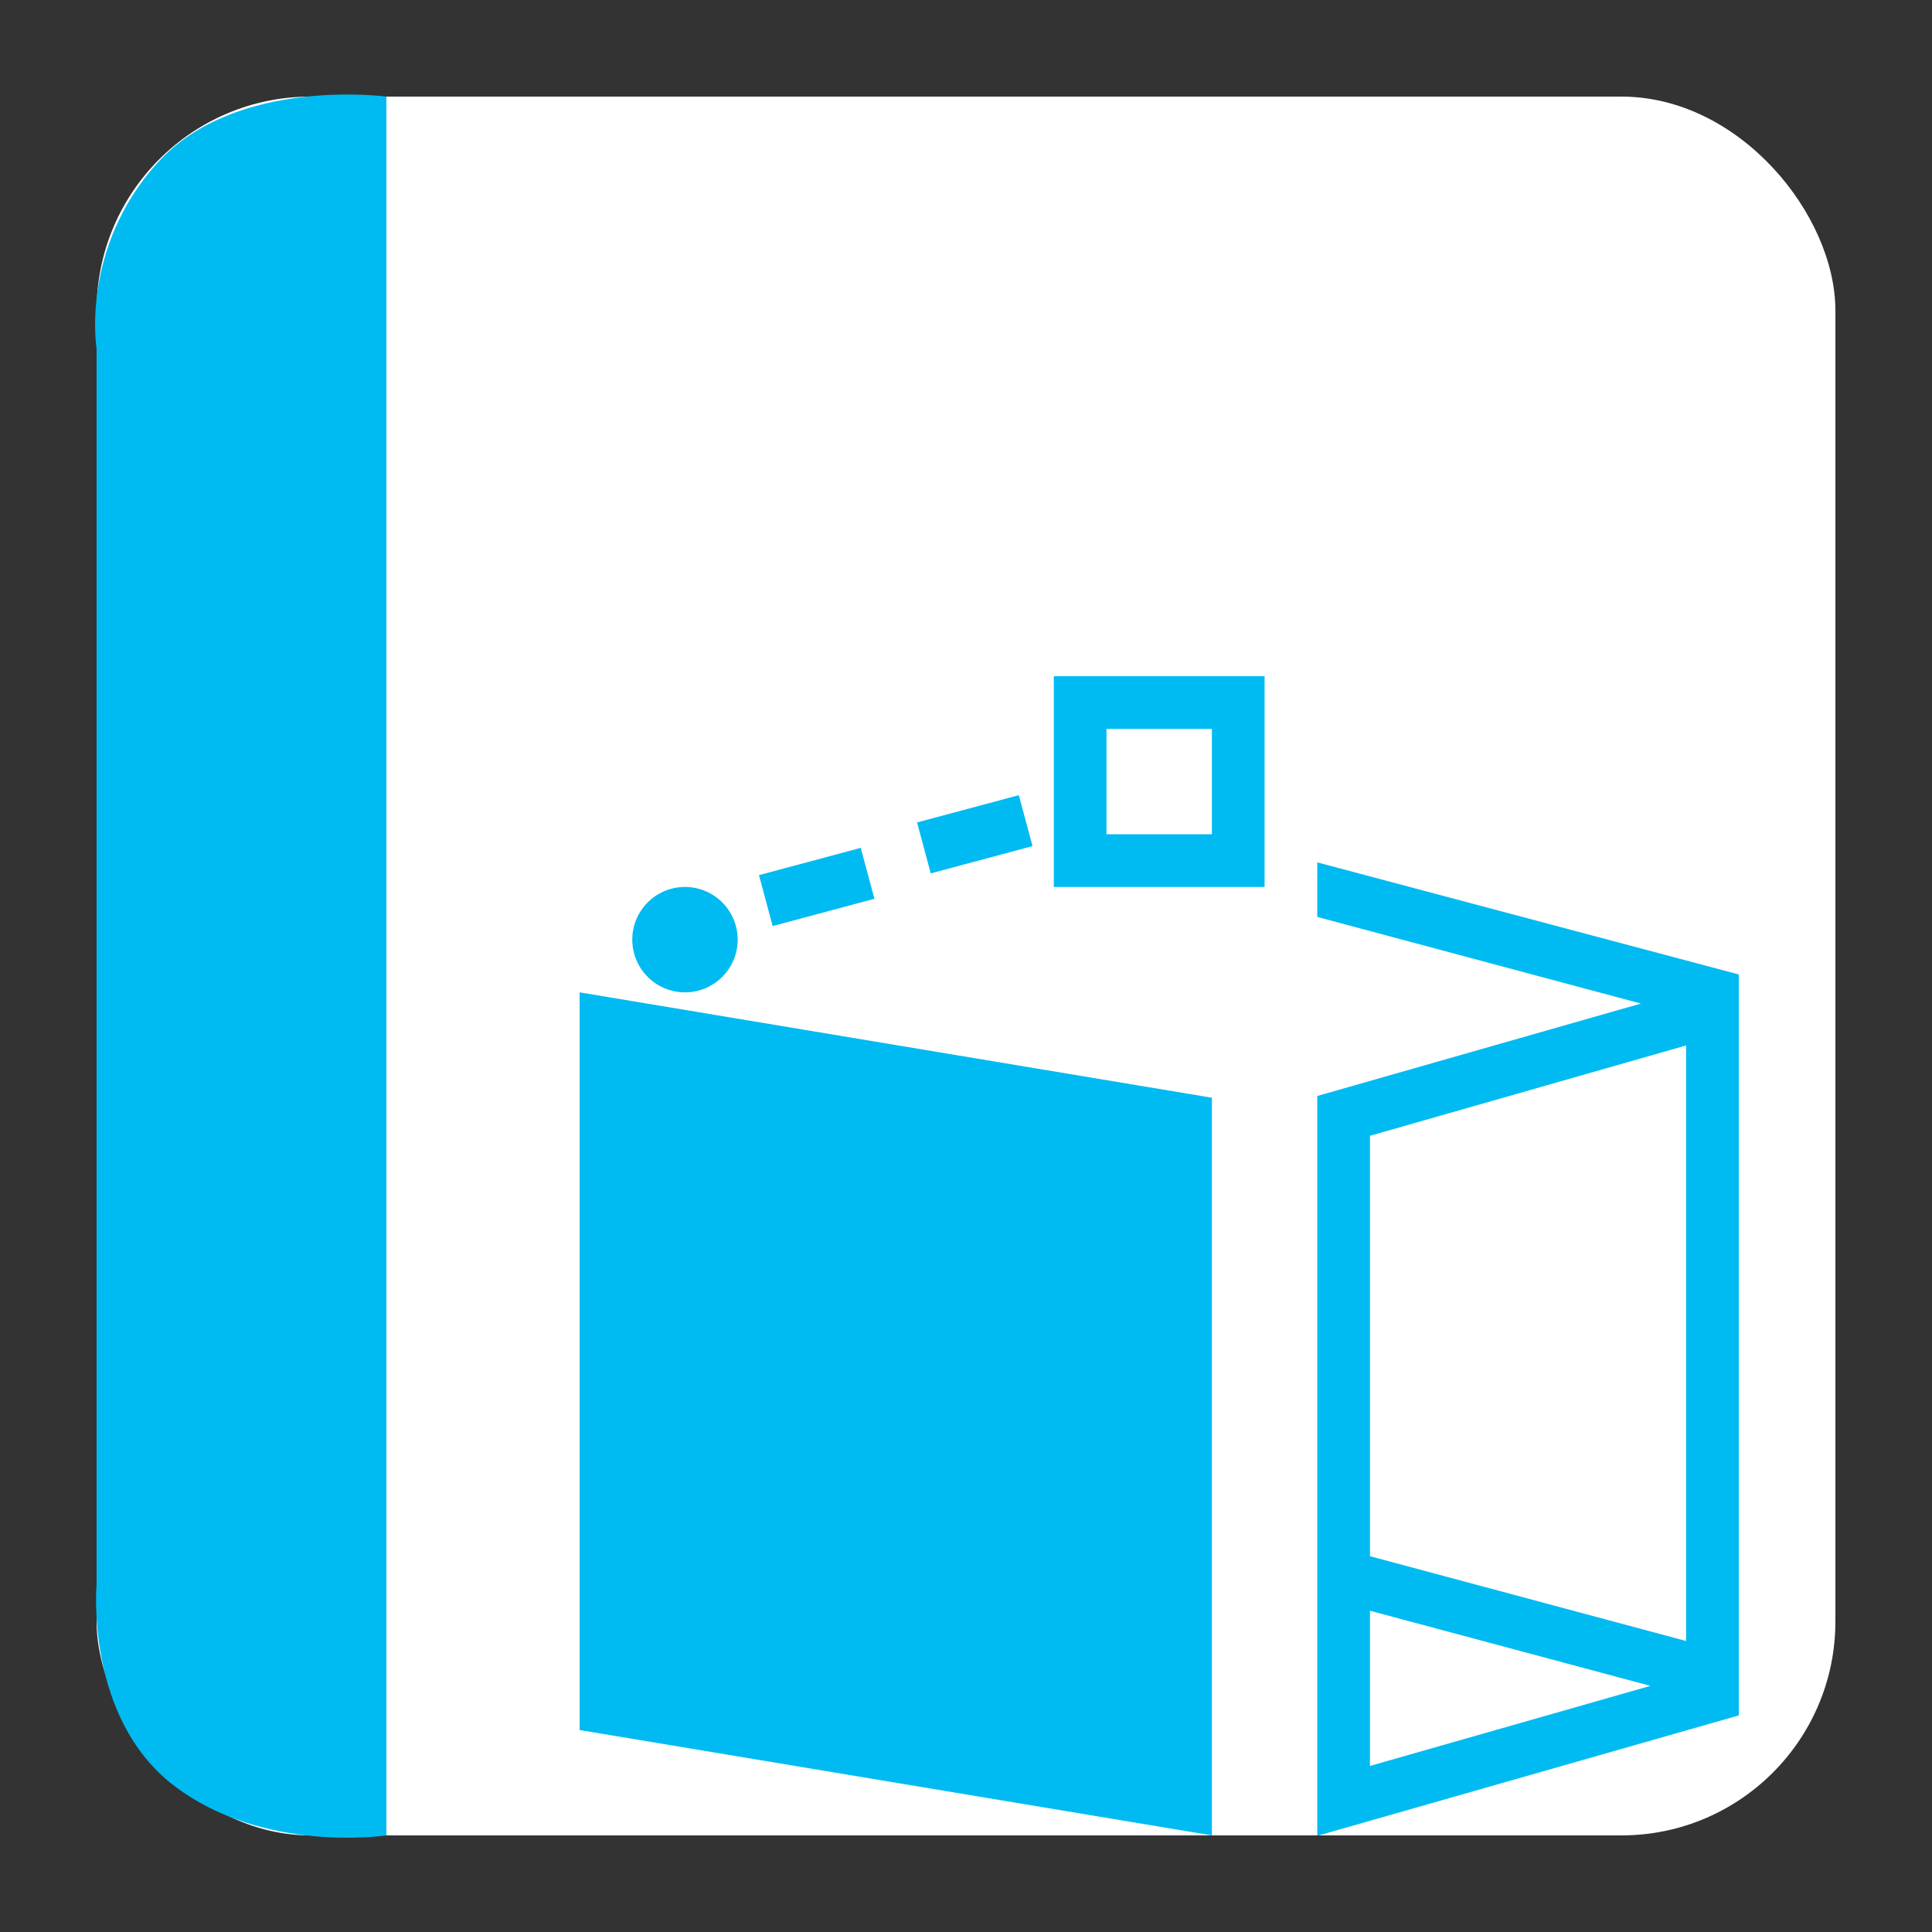 <?xml version="1.0" encoding="UTF-8" standalone="no"?>
<!-- Created with Inkscape (http://www.inkscape.org/) -->

<svg
   xmlns:dc="http://purl.org/dc/elements/1.1/"
   xmlns:cc="http://creativecommons.org/ns#"
   xmlns:rdf="http://www.w3.org/1999/02/22-rdf-syntax-ns#"
   xmlns:svg="http://www.w3.org/2000/svg"
   xmlns="http://www.w3.org/2000/svg"
   xmlns:sodipodi="http://sodipodi.sourceforge.net/DTD/sodipodi-0.dtd"
   xmlns:inkscape="http://www.inkscape.org/namespaces/inkscape"
   width="500"
   height="500"
   id="svg2"
   version="1.1"
   inkscape:version="0.48.5 r10040"
   sodipodi:docname="image-vnd.dgn.svg">
  <rect width="100%" height="100%" fill="#333333" stroke="none"/>
  <defs
     id="defs4" />
  <sodipodi:namedview
     id="base"
     pagecolor="#ffffff"
     bordercolor="#666666"
     borderopacity="1.0"
     inkscape:pageopacity="0.0"
     inkscape:pageshadow="2"
     inkscape:zoom="0.60666665"
     inkscape:cx="541.75823"
     inkscape:cy="115.15246"
     inkscape:document-units="px"
     inkscape:current-layer="layer1"
     showgrid="false"
     inkscape:window-width="1366"
     inkscape:window-height="716"
     inkscape:window-x="0"
     inkscape:window-y="0"
     inkscape:window-maximized="1" />
  <g
     inkscape:label="Layer 1"
     inkscape:groupmode="layer"
     id="layer1"
     transform="translate(0,-552.362)">
    <rect
       style="fill:#ffffff;fill-opacity:1;stroke:none"
       id="rect3000"
       width="450"
       height="450"
       x="25"
       y="577.362"
       ry="55.366" />
    <path
       style="fill:#00bbf2;stroke:none;stroke-width:1px;stroke-linecap:butt;stroke-linejoin:miter;stroke-opacity:1;fill-opacity:1"
       d="M 100,475 100,25 C 100,25 61.202,19.759 40.94,41.935 20.678,64.111 25,90.3 25,90.3 L 25,410 c 0,0 -3.105,34.449 20.038,52.138 C 68.182,479.826 100,475 100,475 z"
       id="path3770"
       inkscape:connector-curvature="0"
       transform="translate(0,552.362)"
       sodipodi:nodetypes="cczcczc" />
    <path
       inkscape:connector-curvature="0"
       style="fill:#00bbf2;fill-opacity:1;fill-rule:evenodd;stroke:none"
       d="m 272.727,727.362 0,54.545 54.545,0 0,-54.545 -54.545,0 z m 13.636,13.636 27.273,0 0,27.273 -27.273,0 0,-27.273 z m -22.692,17.152 -26.341,7.058 3.542,13.184 26.341,-7.058 -3.542,-13.184 z m -40.909,13.636 -26.341,7.058 3.542,13.184 26.341,-7.058 -3.542,-13.184 z m 118.146,3.755 0,14.116 83.762,22.425 -83.762,23.917 0,14.089 0,101.367 0,14.116 0,47.701 0,14.089 0.4,0 L 450,996.308 l 0,-0.772 0,-0.746 0,-12.651 0,-163.104 0,-0.16 0,-14.329 -109.091,-29.004 z m -163.636,6.365 A 13.636,13.636 0 0 0 163.636,795.544 13.636,13.636 0 0 0 177.273,809.18 13.636,13.636 0 0 0 190.909,795.544 13.636,13.636 0 0 0 177.273,781.908 z M 150,809.18 l 0,190.909 163.636,27.273 0,-190.909 L 150,809.18 z m 286.364,13.743 0,154.128 -81.818,-21.946 0,-108.798 81.818,-23.384 z m -81.818,146.298 72.576,19.442 -72.576,20.721 0,-40.163 z"
       id="path4166" />
  </g>
</svg>
